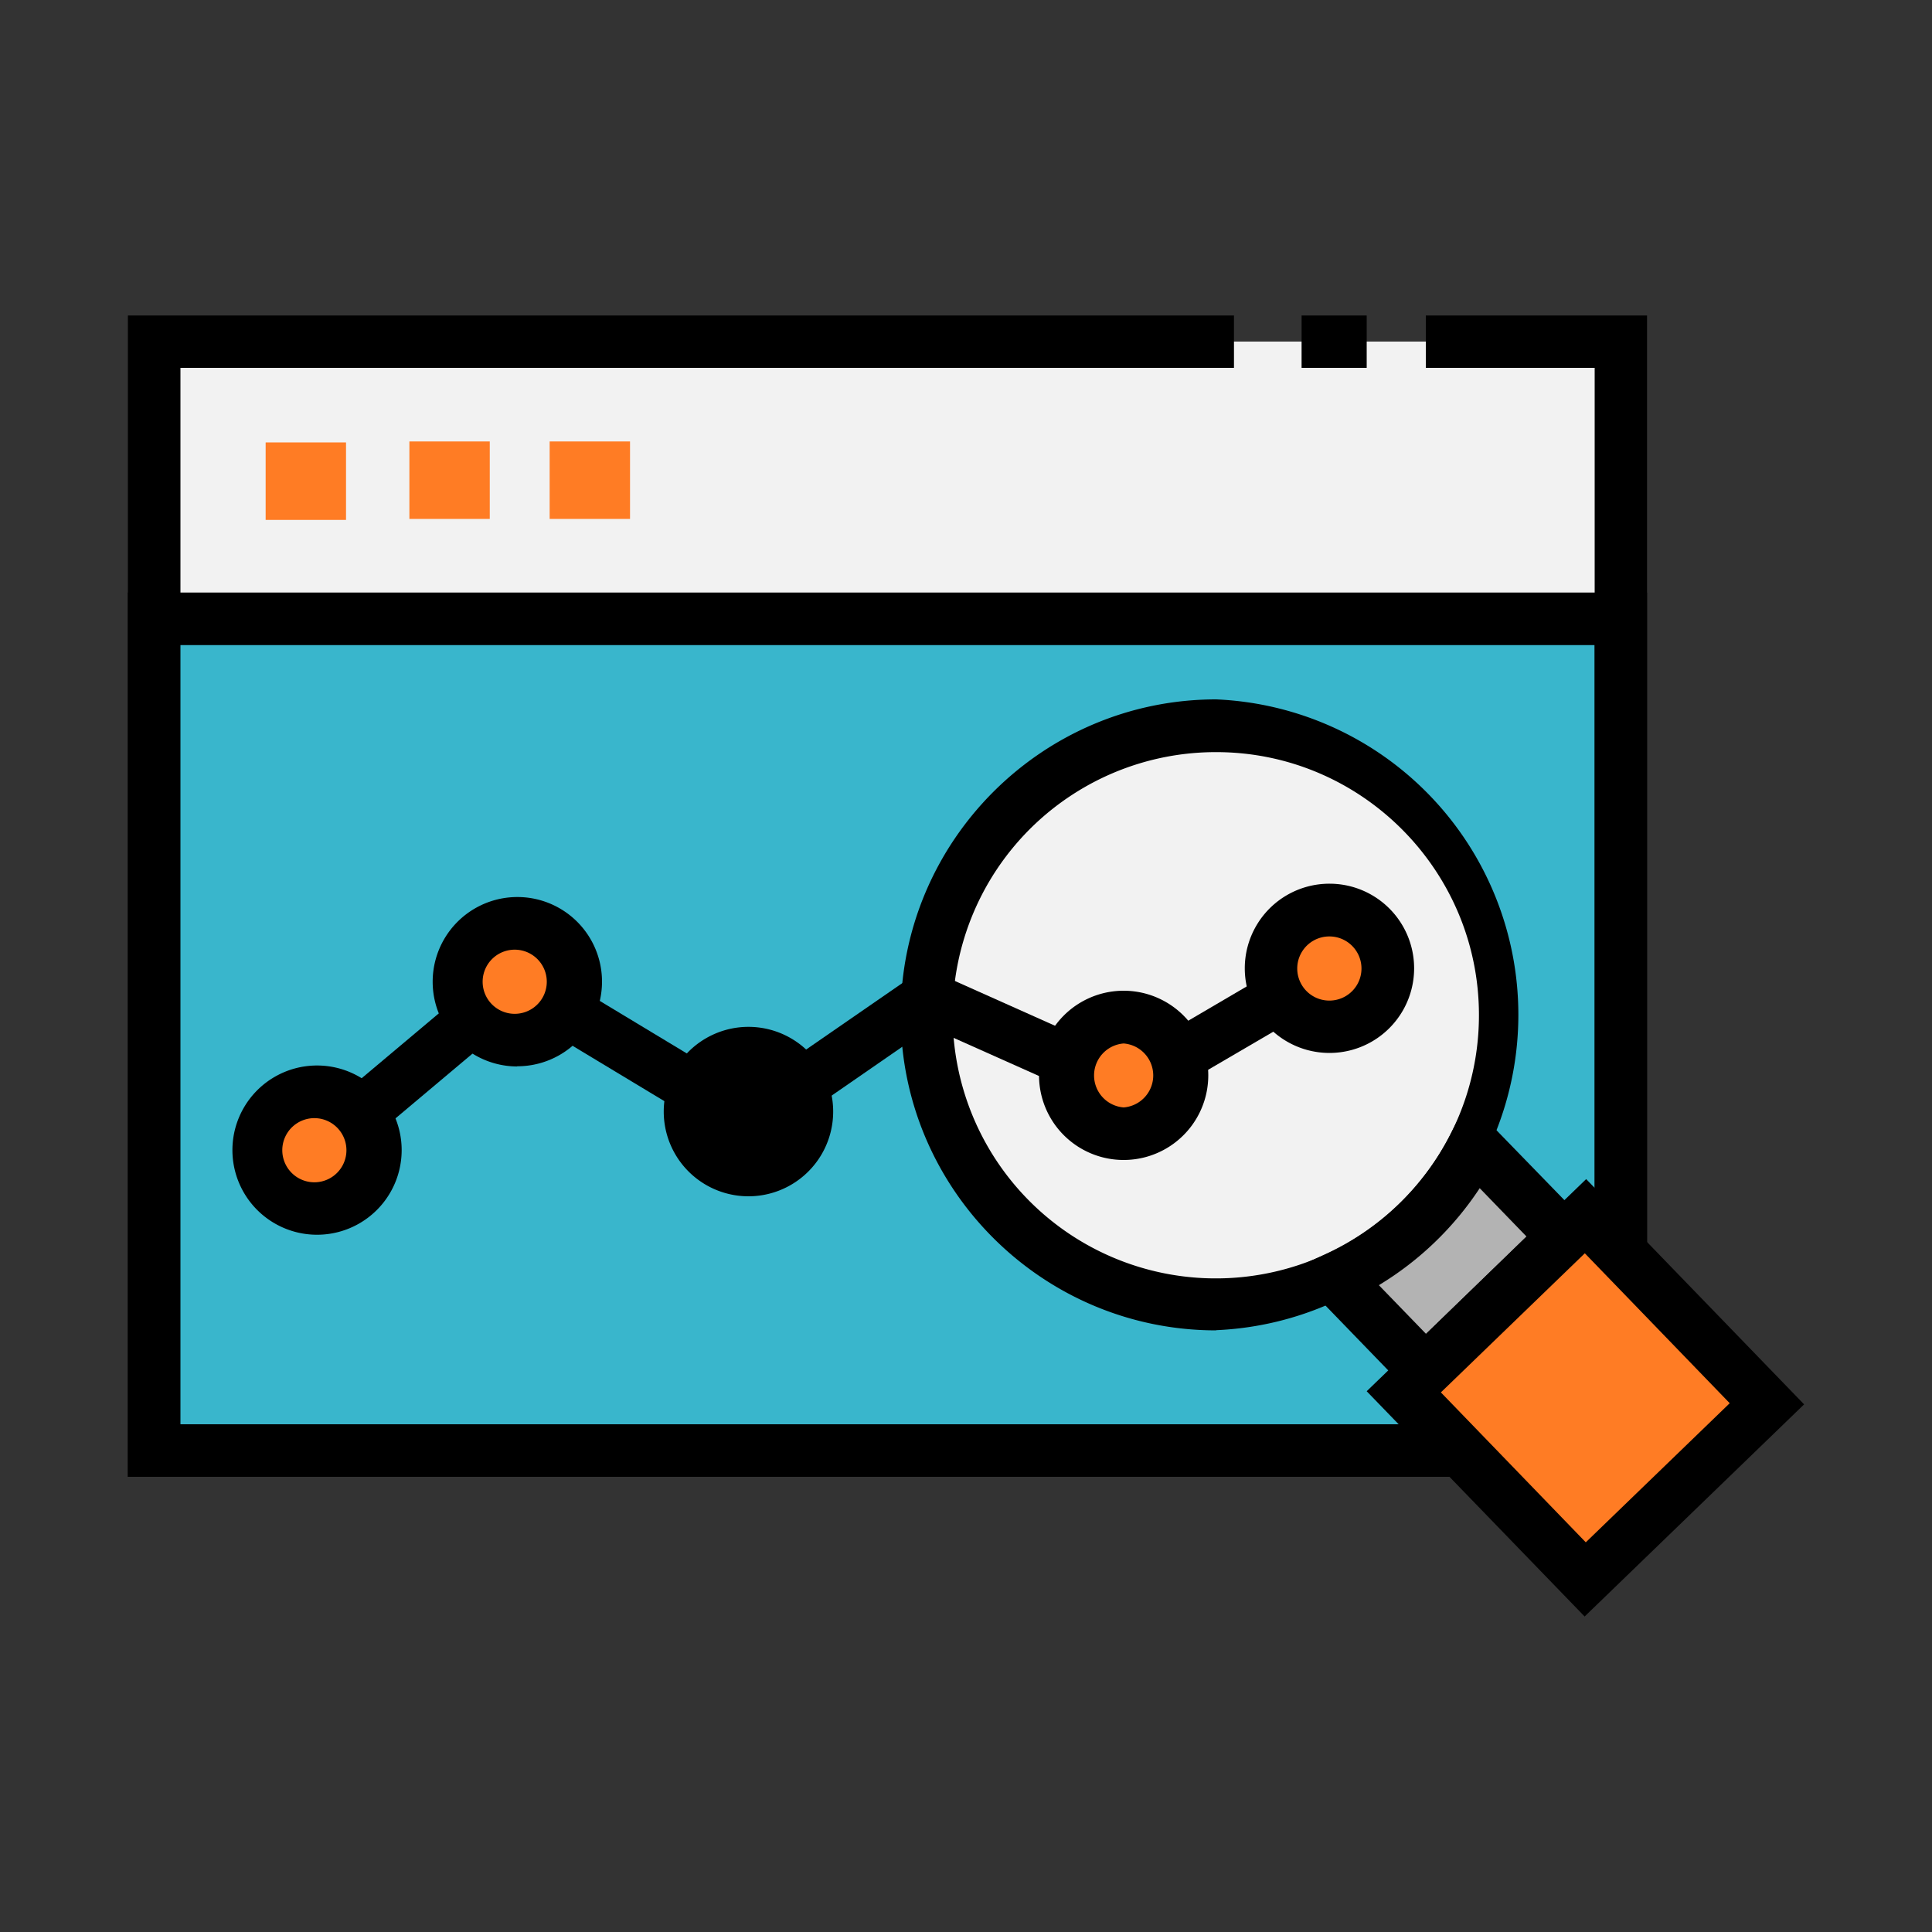 <svg xmlns="http://www.w3.org/2000/svg" xml:space="preserve" width="800" height="800" viewBox="0 0 100 100">
  <rect x="0" y="0" width="100" height="100" fill="#333333" stroke="none"/>
  <path fill="#F2F2F2" fill-rule="evenodd" d="M7.98 17.68h75.91v57.39H7.98z" clip-rule="evenodd"/>
  <path d="M85.25 76.44H6.62V16.33h57.25v2.71H9.34v54.68h73.2V19.04H73.8v-2.71h11.45v60.1zm-14.5-57.4h-3.38v-2.71h3.37v2.71z"/>
  <path fill="#39B6CC" fill-rule="evenodd" d="M7.98 32.03h75.91v43.05H7.98z" clip-rule="evenodd"/>
  <path d="M85.25 76.44H6.62V30.67h78.63v45.77zm-75.9-2.72h73.18V33.39H9.34v40.33z"/>
  <path fill="#FF7C24" fill-rule="evenodd" d="M13.75 22.9h4.16v4.01h-4.16zm7.44-.05h4.16v4.01h-4.16zm7.26 0h4.16v4.01h-4.16z" clip-rule="evenodd"/>
  <path fill="#F2F2F2" fill-rule="evenodd" d="M62.95 37.57a14.96 14.96 0 1 1 0 29.93 14.96 14.96 0 0 1 0-29.93z" clip-rule="evenodd"/>
  <path d="M62.95 68.86c-9 0-16.33-7.32-16.33-16.32S53.94 36.2 62.95 36.2a16.34 16.34 0 0 1 0 32.65zm0-29.93a13.62 13.62 0 1 0 13.6 13.61c0-7.5-6.1-13.61-13.6-13.61z"/>
  <path fill="#B3B3B3" fill-rule="evenodd" d="m76.31 59.27 4.62 4.77-7.15 6.93-4.64-4.8a15.01 15.01 0 0 0 7.17-6.9z" clip-rule="evenodd"/>
  <path d="m73.75 72.89-6.93-7.16 1.75-.8a13.66 13.66 0 0 0 6.53-6.27l.86-1.7 6.9 7.1-9.11 8.83zm-2.38-6.37 2.44 2.52 5.2-5.04-2.42-2.5a16.4 16.4 0 0 1-5.22 5.02z"/>
  <path fill="#FF7C24" fill-rule="evenodd" d="m82.04 81.75-9.39-9.71 9.4-9.1 9.4 9.72z" clip-rule="evenodd"/>
  <path d="M82.02 83.67 70.74 72.01 82.1 61.03l11.28 11.66-11.36 10.98zm-7.44-11.6 7.5 7.76 7.45-7.2-7.5-7.76-7.45 7.2zm-57.3-11.5-1.75-2.08 11.11-9.34 12.05 7.27 9.18-6.34 10.4 4.65 9.85-5.78 1.38 2.35-11.07 6.47-10.28-4.59-9.36 6.47-11.89-7.17z"/>
  <path fill="#FF7C24" fill-rule="evenodd" d="M26.77 47.8a3.02 3.02 0 1 1 0 6.03 3.02 3.02 0 0 1 0-6.03z" clip-rule="evenodd"/>
  <path d="M26.77 55.2a4.38 4.38 0 1 1 .02-8.77 4.38 4.38 0 0 1-.02 8.76zm0-6.04a1.66 1.66 0 1 0 0 3.31 1.66 1.66 0 0 0 0-3.31z"/>
  <path fill="#FF7C24" fill-rule="evenodd" d="M38.74 54.52a3.02 3.02 0 1 1 0 6.04 3.02 3.02 0 0 1 0-6.04z" clip-rule="evenodd"/>
  <path d="M38.74 61.92a4.38 4.38 0 1 1 0-8.77 4.38 4.38 0 0 1 0 8.77zm0-6.04z"/>
  <path fill="#FF7C24" fill-rule="evenodd" d="M58.16 52.65a3.02 3.02 0 1 1 0 6.03 3.02 3.02 0 0 1 0-6.03z" clip-rule="evenodd"/>
  <path d="M58.16 60.04a4.38 4.38 0 1 1 0-8.76 4.38 4.38 0 0 1 0 8.76zm0-6.03a1.66 1.66 0 0 0 0 3.31 1.66 1.66 0 0 0 0-3.31z"/>
  <path fill="#FF7C24" fill-rule="evenodd" d="M68.8 47.11a3.01 3.01 0 1 1 .01 6.03 3.01 3.01 0 0 1 0-6.03z" clip-rule="evenodd"/>
  <path d="M68.8 54.5a4.38 4.38 0 1 1 .02-8.76 4.38 4.38 0 0 1-.01 8.76zm0-6.03a1.66 1.66 0 1 0 .01 3.32 1.66 1.66 0 0 0 0-3.32z"/>
  <path fill="#FF7C24" fill-rule="evenodd" d="M16.4 56.52a3.02 3.02 0 1 1 0 6.03 3.02 3.02 0 0 1 0-6.03z" clip-rule="evenodd"/>
  <path d="M16.4 63.91a4.38 4.38 0 1 1 .02-8.76 4.38 4.38 0 0 1-.02 8.76zm0-6.03a1.66 1.66 0 1 0 0 3.31 1.66 1.66 0 0 0 0-3.31z"/>
</svg>